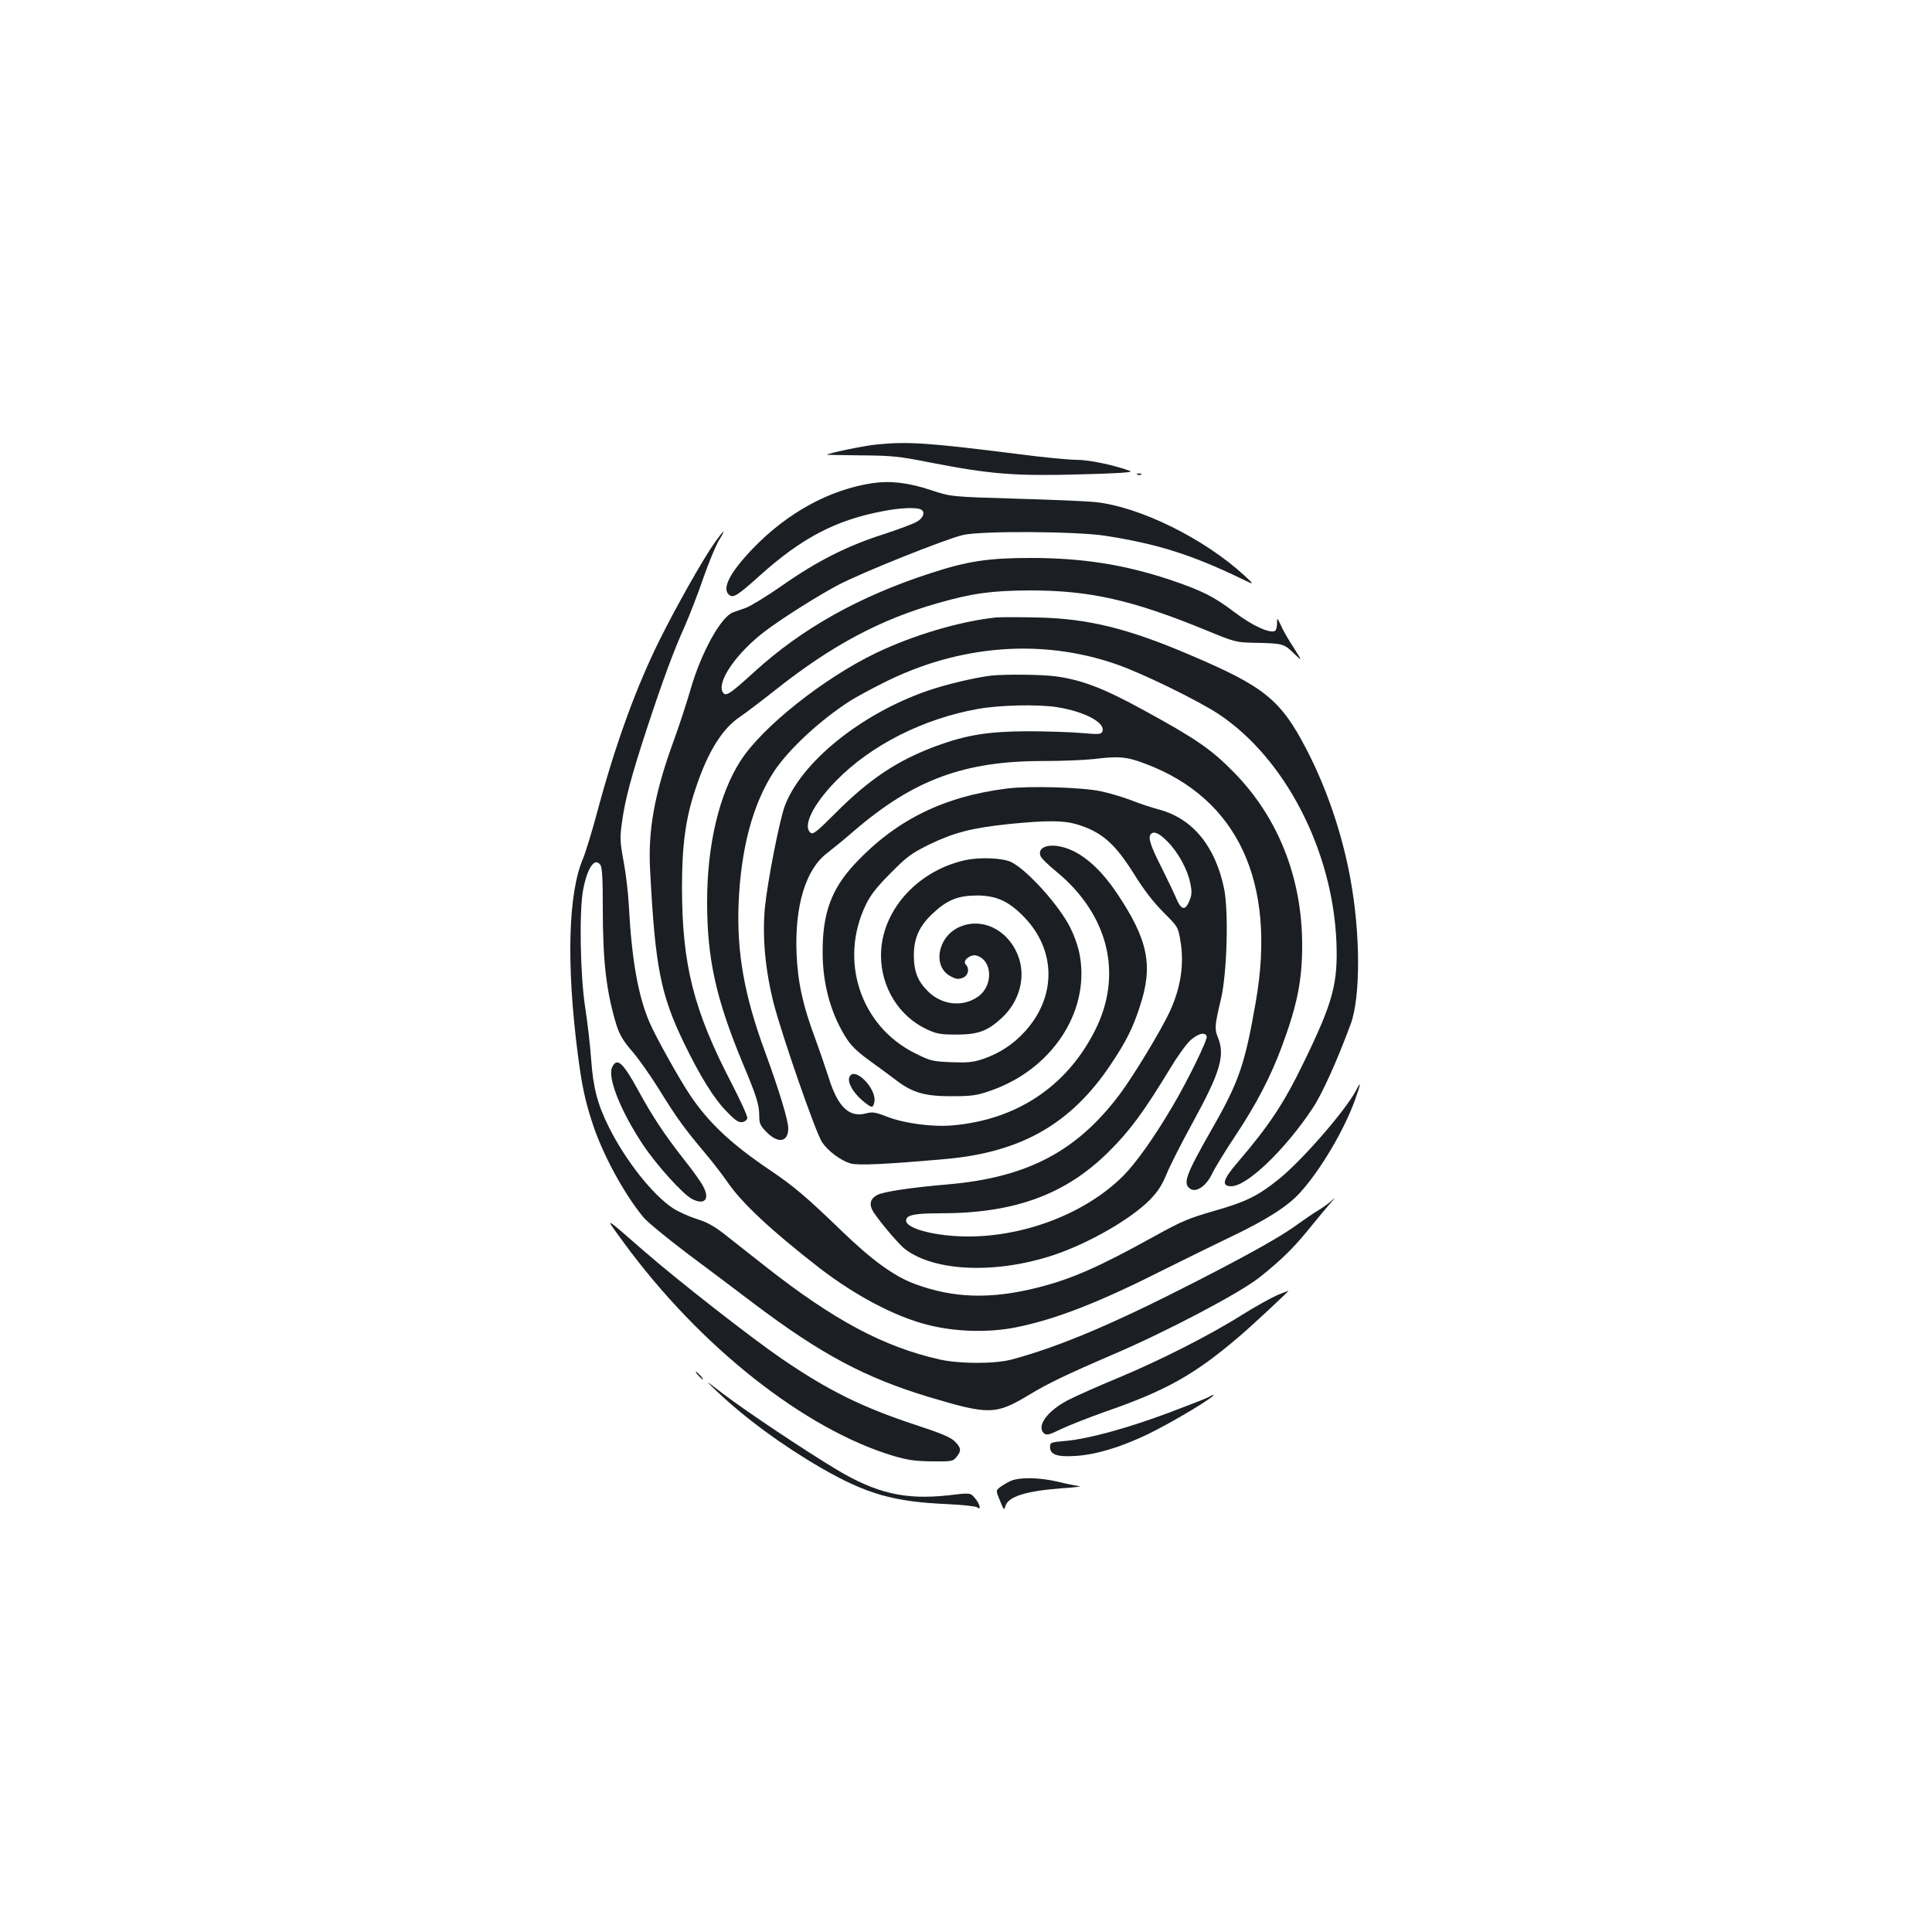 <?xml version="1.0" standalone="no"?>
<!DOCTYPE svg PUBLIC "-//W3C//DTD SVG 20010904//EN"
 "http://www.w3.org/TR/2001/REC-SVG-20010904/DTD/svg10.dtd">
<svg version="1.0" xmlns="http://www.w3.org/2000/svg"
 width="1000pt" height="1000pt" viewBox="0 0 1000 1000"
 preserveAspectRatio="xMidYMid meet">
<g transform="translate(0,1000) scale(0.1,-0.1)"
fill="#1b1f23" stroke="none">
<path d="M4535 7699 c-63 -6 -255 -46 -255 -53 0 0 80 -2 178 -3 157 -1 197
-5 357 -37 314 -61 436 -71 789 -61 188 5 263 10 246 17 -80 30 -212 58 -277
58 -40 0 -177 13 -305 30 -460 58 -571 66 -733 49z"/>
<path d="M5888 7543 c7 -3 16 -2 19 1 4 3 -2 6 -13 5 -11 0 -14 -3 -6 -6z"/>
<path d="M4515 7499 c-221 -33 -440 -153 -618 -338 -120 -125 -162 -208 -123
-240 21 -18 43 -4 159 100 217 195 393 287 636 333 86 17 168 21 195 10 26
-10 18 -43 -16 -63 -17 -11 -95 -40 -174 -66 -186 -59 -345 -139 -523 -264
-79 -55 -165 -108 -190 -117 -25 -9 -56 -20 -68 -24 -63 -25 -164 -209 -218
-396 -19 -66 -57 -183 -85 -260 -101 -275 -137 -468 -125 -679 26 -499 54
-642 175 -893 83 -171 154 -287 221 -355 43 -45 62 -58 80 -55 13 1 25 11 27
20 2 10 -35 91 -81 180 -197 379 -257 615 -257 1018 0 217 19 357 71 510 62
187 136 307 228 369 31 21 115 85 186 141 290 230 544 365 842 449 178 51 279
64 473 65 311 0 529 -49 910 -205 150 -62 158 -64 250 -66 149 -3 155 -4 206
-54 46 -44 46 -44 0 29 -26 39 -56 91 -66 115 -20 42 -20 42 -20 10 0 -17 -5
-35 -10 -38 -26 -16 -119 27 -210 96 -106 81 -172 114 -340 170 -233 77 -449
111 -715 111 -219 0 -326 -16 -519 -79 -369 -120 -664 -285 -911 -510 -133
-121 -150 -131 -165 -104 -29 56 75 204 220 314 90 68 277 186 380 240 122 64
557 238 645 258 94 22 586 19 735 -4 270 -42 445 -97 705 -222 70 -34 70 -34
15 17 -208 191 -541 355 -769 379 -47 5 -235 13 -417 18 -332 10 -332 10 -435
44 -116 39 -212 50 -304 36z"/>
<path d="M3697 7188 c-57 -80 -196 -326 -279 -493 -124 -247 -233 -548 -326
-895 -27 -102 -61 -212 -75 -246 -76 -178 -86 -545 -27 -1005 21 -166 39 -249
77 -364 51 -157 161 -361 262 -484 20 -25 124 -110 231 -191 107 -80 262 -196
343 -258 345 -260 572 -382 902 -482 314 -94 348 -94 521 10 95 58 197 107
439 211 278 119 655 318 755 398 107 85 176 152 252 246 45 55 95 116 112 135
31 35 31 35 1 9 -16 -14 -48 -36 -70 -49 -22 -13 -62 -41 -90 -61 -87 -65
-251 -157 -540 -305 -424 -217 -696 -332 -945 -400 -88 -24 -268 -24 -375 -1
-292 66 -549 203 -907 485 -82 65 -179 141 -216 170 -48 37 -87 58 -137 73
-38 12 -94 37 -123 56 -105 70 -244 246 -330 418 -60 121 -81 202 -92 349 -5
72 -19 194 -31 271 -26 166 -32 505 -10 613 22 112 59 165 88 126 10 -13 13
-73 13 -223 0 -282 19 -437 71 -607 15 -48 34 -81 78 -132 33 -37 98 -129 145
-205 89 -144 129 -199 241 -332 37 -44 85 -107 108 -140 75 -111 230 -255 477
-447 186 -143 387 -250 556 -294 144 -38 322 -43 464 -14 208 42 434 131 770
301 96 48 245 121 330 162 194 92 306 163 371 236 106 118 226 321 283 479 31
87 32 101 5 48 -57 -107 -281 -364 -402 -461 -109 -87 -169 -116 -337 -164
-126 -36 -166 -53 -305 -130 -285 -158 -428 -221 -602 -265 -245 -62 -438 -56
-640 19 -108 41 -221 123 -380 277 -175 169 -244 228 -364 309 -201 135 -319
245 -416 389 -55 81 -181 307 -211 378 -59 137 -92 323 -107 602 -3 63 -15
167 -27 230 -19 102 -20 124 -9 201 15 116 49 243 128 484 82 249 137 400 198
535 25 58 69 170 96 250 28 80 64 166 80 193 41 66 28 59 -24 -15z"/>
<path d="M5155 6804 c-189 -20 -429 -92 -621 -184 -272 -131 -590 -384 -701
-558 -111 -172 -173 -436 -173 -730 0 -296 46 -502 185 -837 73 -174 85 -214
85 -274 0 -37 6 -49 39 -82 60 -60 111 -50 111 21 0 41 -47 196 -121 398 -107
290 -146 514 -136 766 12 286 74 517 184 684 77 116 241 267 396 366 32 20
108 61 170 92 389 196 816 230 1202 97 132 -45 427 -189 534 -260 342 -228
587 -701 608 -1173 9 -219 -16 -314 -166 -623 -105 -217 -179 -329 -343 -521
-79 -91 -88 -126 -35 -126 81 0 277 187 420 402 50 74 128 248 198 437 52 141
51 470 -2 756 -43 233 -123 467 -227 667 -133 256 -217 324 -600 487 -325 139
-532 190 -797 195 -93 2 -188 2 -210 0z"/>
<path d="M5130 6503 c-84 -10 -236 -46 -331 -79 -344 -120 -652 -369 -737
-596 -28 -76 -90 -393 -103 -527 -14 -152 2 -323 46 -496 44 -169 217 -668
250 -717 31 -46 95 -94 147 -110 38 -11 177 -5 493 23 391 35 649 182 854 489
79 118 114 187 150 298 71 213 45 346 -118 589 -70 105 -148 180 -225 218 -95
46 -189 33 -171 -24 3 -11 40 -48 81 -81 272 -223 348 -534 202 -823 -146
-290 -405 -463 -738 -492 -104 -9 -247 10 -336 44 -64 25 -78 27 -112 18 -87
-23 -146 34 -193 186 -18 56 -50 149 -71 206 -62 165 -89 288 -95 436 -10 248
48 437 159 520 22 17 84 67 137 113 310 267 573 364 986 363 94 0 208 5 255
10 130 16 171 13 268 -24 479 -180 680 -613 572 -1232 -56 -322 -86 -412 -225
-655 -139 -244 -155 -287 -113 -314 31 -19 81 15 111 77 14 30 70 122 125 204
106 160 179 301 236 454 81 218 106 345 106 527 0 349 -125 663 -355 896 -116
118 -194 172 -465 320 -208 114 -319 156 -453 175 -74 10 -261 12 -337 4z
m340 -163 c145 -23 253 -81 236 -126 -6 -15 -17 -16 -109 -8 -56 5 -183 9
-282 9 -200 -1 -313 -19 -468 -76 -203 -75 -348 -172 -524 -349 -96 -96 -115
-111 -128 -100 -42 35 15 149 134 270 180 184 452 321 735 371 114 20 308 24
406 9z"/>
<path d="M5215 5919 c-330 -41 -578 -163 -791 -391 -122 -131 -167 -257 -166
-458 0 -137 30 -267 85 -377 46 -91 72 -121 165 -188 42 -30 102 -75 133 -98
82 -63 149 -82 289 -81 98 0 127 4 195 28 316 108 514 404 465 695 -7 45 -27
103 -51 151 -57 113 -218 293 -303 337 -44 23 -169 28 -248 9 -247 -58 -428
-266 -428 -491 0 -165 93 -316 238 -383 49 -23 70 -27 152 -27 112 0 161 18
234 85 87 80 123 197 93 301 -44 148 -188 227 -313 170 -112 -51 -138 -205
-44 -254 28 -15 40 -17 63 -8 29 11 37 47 15 70 -18 18 26 54 56 45 83 -23 89
-155 9 -212 -78 -56 -185 -45 -257 24 -55 53 -76 105 -76 189 0 90 29 153 99
218 74 69 128 91 226 92 103 0 168 -30 249 -115 163 -171 164 -410 1 -589 -61
-67 -132 -113 -216 -142 -54 -18 -80 -20 -166 -17 -96 4 -108 7 -186 46 -283
140 -396 480 -255 770 24 50 57 92 128 163 85 86 107 102 200 148 129 62 221
86 414 106 190 19 279 19 347 -1 131 -39 199 -98 302 -263 47 -76 99 -143 148
-192 76 -76 77 -77 89 -150 20 -118 2 -241 -55 -364 -43 -94 -188 -334 -260
-430 -222 -295 -478 -429 -885 -465 -190 -16 -338 -38 -369 -55 -34 -17 -43
-45 -26 -78 20 -39 134 -175 169 -202 154 -118 474 -130 773 -30 180 61 393
183 493 283 42 43 64 76 89 137 18 44 78 162 133 262 144 263 170 349 132 443
-18 44 -17 62 16 200 31 134 40 450 16 570 -45 219 -162 362 -334 409 -41 11
-108 33 -150 50 -42 16 -113 37 -157 46 -96 20 -365 28 -480 14z m828 -275
c55 -55 104 -145 118 -216 9 -44 8 -61 -5 -91 -21 -53 -43 -48 -69 16 -12 28
-48 103 -79 165 -54 106 -67 149 -51 165 16 17 44 4 86 -39z m203 -1008 c6
-15 -97 -227 -177 -362 -94 -160 -190 -295 -255 -360 -192 -192 -505 -314
-803 -314 -164 0 -321 40 -321 82 0 29 41 38 178 38 384 0 648 97 872 320 109
108 182 208 315 427 37 62 85 129 106 148 41 36 76 45 85 21z"/>
<path d="M3168 4475 c-24 -54 45 -227 160 -400 69 -104 207 -257 254 -281 64
-33 93 -2 59 63 -10 21 -56 86 -102 143 -100 128 -163 223 -236 357 -80 146
-110 172 -135 118z"/>
<path d="M4396 4424 c-10 -26 19 -78 64 -117 51 -43 58 -45 65 -14 18 69 -105
194 -129 131z"/>
<path d="M3231 3565 c393 -536 934 -963 1394 -1101 72 -21 112 -27 198 -28
103 -1 110 0 128 23 26 31 24 48 -9 80 -20 21 -72 43 -201 85 -279 92 -453
178 -696 344 -159 109 -539 406 -711 556 -217 189 -208 185 -103 41z"/>
<path d="M6610 3296 c-30 -13 -111 -58 -180 -101 -173 -109 -431 -239 -650
-330 -102 -42 -215 -93 -252 -112 -109 -57 -166 -137 -123 -173 12 -10 28 -6
87 23 40 19 141 59 223 88 323 112 467 193 700 392 68 58 261 238 254 236 -2
0 -29 -11 -59 -23z"/>
<path d="M3615 2880 c10 -11 20 -20 23 -20 3 0 -3 9 -13 20 -10 11 -20 20 -23
20 -3 0 3 -9 13 -20z"/>
<path d="M3710 2799 c145 -138 341 -282 542 -398 233 -134 373 -174 648 -186
80 -4 151 -11 158 -17 22 -19 14 19 -12 48 -23 28 -23 28 -140 14 -221 -24
-371 11 -575 133 -168 101 -470 303 -586 391 -100 77 -100 77 -35 15z"/>
<path d="M6258 2770 c-9 -6 -101 -42 -205 -81 -213 -80 -416 -136 -536 -147
-79 -7 -82 -8 -82 -32 0 -39 37 -52 130 -46 105 6 233 44 375 112 129 62 371
208 338 204 -2 0 -10 -5 -20 -10z"/>
<path d="M5232 2335 c-18 -8 -43 -23 -55 -32 -23 -18 -23 -18 -1 -71 19 -47
22 -51 27 -30 13 52 107 81 297 95 63 4 102 9 85 11 -16 2 -67 12 -111 23 -96
22 -195 24 -242 4z"/>
</g>
</svg>

